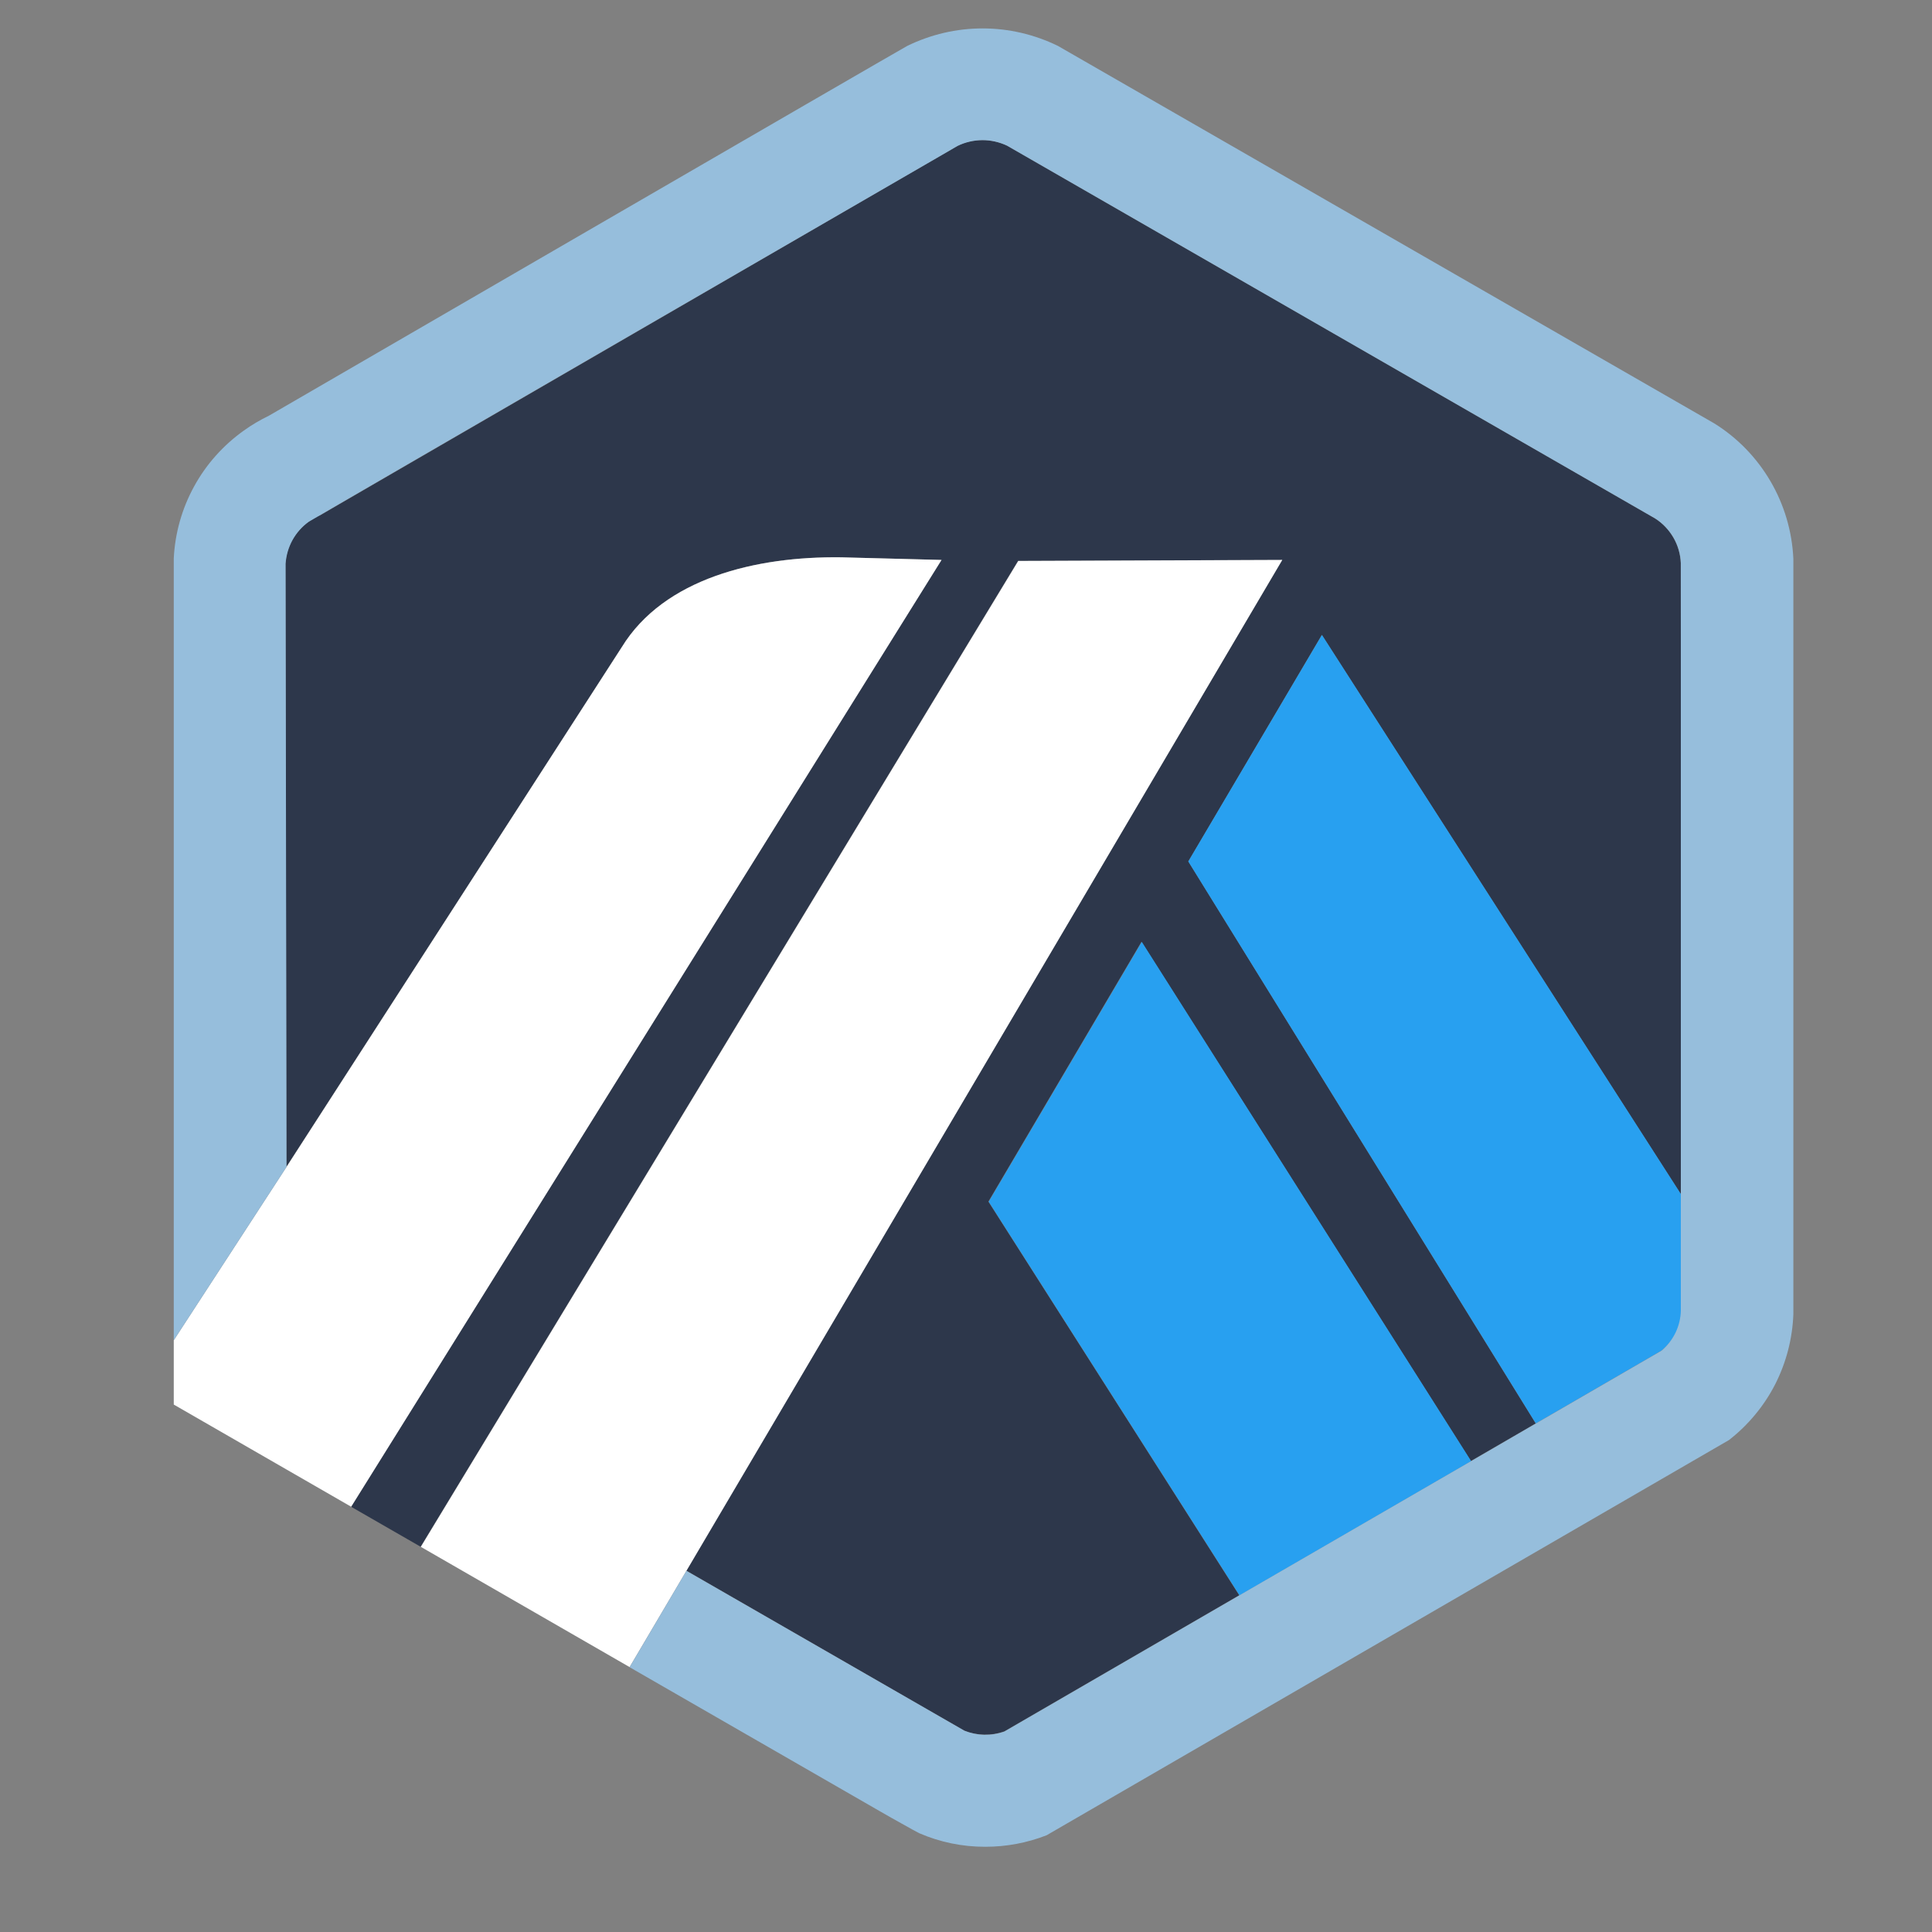 <svg width="17" height="17" viewBox="0 0 17 17" fill="none" xmlns="http://www.w3.org/2000/svg">
<rect x="0" y="0" width="17" height="17" fill="#808080" stroke="none"/>
<path d="M10.456 7.58L11.631 5.587L14.798 10.52L14.799 11.466L14.789 4.952C14.785 4.873 14.763 4.797 14.723 4.729C14.684 4.661 14.629 4.603 14.562 4.561L8.86 1.281C8.792 1.249 8.718 1.232 8.642 1.233C8.567 1.233 8.492 1.25 8.425 1.283C8.407 1.292 8.39 1.302 8.374 1.313L8.354 1.325L2.819 4.533L2.797 4.542C2.769 4.556 2.741 4.572 2.716 4.59C2.612 4.664 2.541 4.776 2.519 4.901C2.515 4.92 2.513 4.94 2.511 4.959L2.52 10.267L5.47 5.695C5.841 5.089 6.651 4.893 7.402 4.904L8.283 4.927L3.089 13.258L3.701 13.61L8.958 4.935L11.282 4.927L6.038 13.82L8.224 15.078L8.485 15.228C8.597 15.273 8.722 15.275 8.837 15.235L14.619 11.884L13.513 12.525L10.456 7.58ZM10.904 14.037L8.697 10.573L10.044 8.287L12.943 12.856L10.904 14.037Z" fill="#2D374B"/>
<path d="M8.7 10.574L10.907 14.038L12.945 12.857L10.047 8.288L8.7 10.574Z" fill="#28A0F0"/>
<path d="M14.8 11.466L14.799 10.52L11.632 5.587L10.456 7.58L13.514 12.525L14.62 11.884C14.673 11.841 14.717 11.787 14.748 11.725C14.779 11.664 14.797 11.597 14.801 11.528L14.8 11.466Z" fill="#28A0F0"/>
<path d="M1.529 12.359L3.09 13.258L8.285 4.927L7.403 4.904C6.652 4.894 5.843 5.089 5.471 5.695L2.521 10.268L1.529 11.793V12.359L1.529 12.359Z" fill="white"/>
<path d="M11.283 4.927L8.96 4.936L3.703 13.611L5.54 14.669L6.04 13.822L11.283 4.927Z" fill="white"/>
<path d="M15.78 4.916C15.769 4.676 15.7 4.442 15.579 4.235C15.458 4.028 15.289 3.853 15.085 3.726L9.309 0.404C9.102 0.303 8.876 0.25 8.646 0.25C8.416 0.25 8.19 0.303 7.983 0.404C7.935 0.428 2.366 3.658 2.366 3.658C2.288 3.696 2.214 3.739 2.145 3.789C1.964 3.918 1.814 4.086 1.708 4.28C1.601 4.475 1.54 4.691 1.529 4.913V11.793L2.521 10.268L2.513 4.96C2.518 4.887 2.539 4.816 2.574 4.752C2.609 4.689 2.658 4.633 2.717 4.591C2.744 4.572 8.408 1.293 8.426 1.284C8.494 1.251 8.568 1.234 8.644 1.233C8.719 1.233 8.794 1.25 8.862 1.282L14.564 4.562C14.63 4.604 14.685 4.662 14.725 4.73C14.764 4.798 14.787 4.874 14.79 4.953V11.529C14.789 11.597 14.773 11.664 14.744 11.725C14.714 11.787 14.672 11.841 14.62 11.885L13.514 12.526L12.944 12.857L10.905 14.038L8.838 15.236C8.723 15.277 8.598 15.274 8.486 15.229L6.04 13.822L5.54 14.67L7.738 15.935C7.811 15.977 7.876 16.014 7.929 16.043C8.011 16.089 8.067 16.12 8.087 16.13C8.271 16.21 8.47 16.251 8.671 16.25C8.855 16.25 9.037 16.216 9.209 16.149L15.214 12.671C15.383 12.539 15.522 12.372 15.62 12.181C15.717 11.99 15.772 11.78 15.78 11.565L15.78 4.916Z" fill="#96BEDC"/>
</svg>
